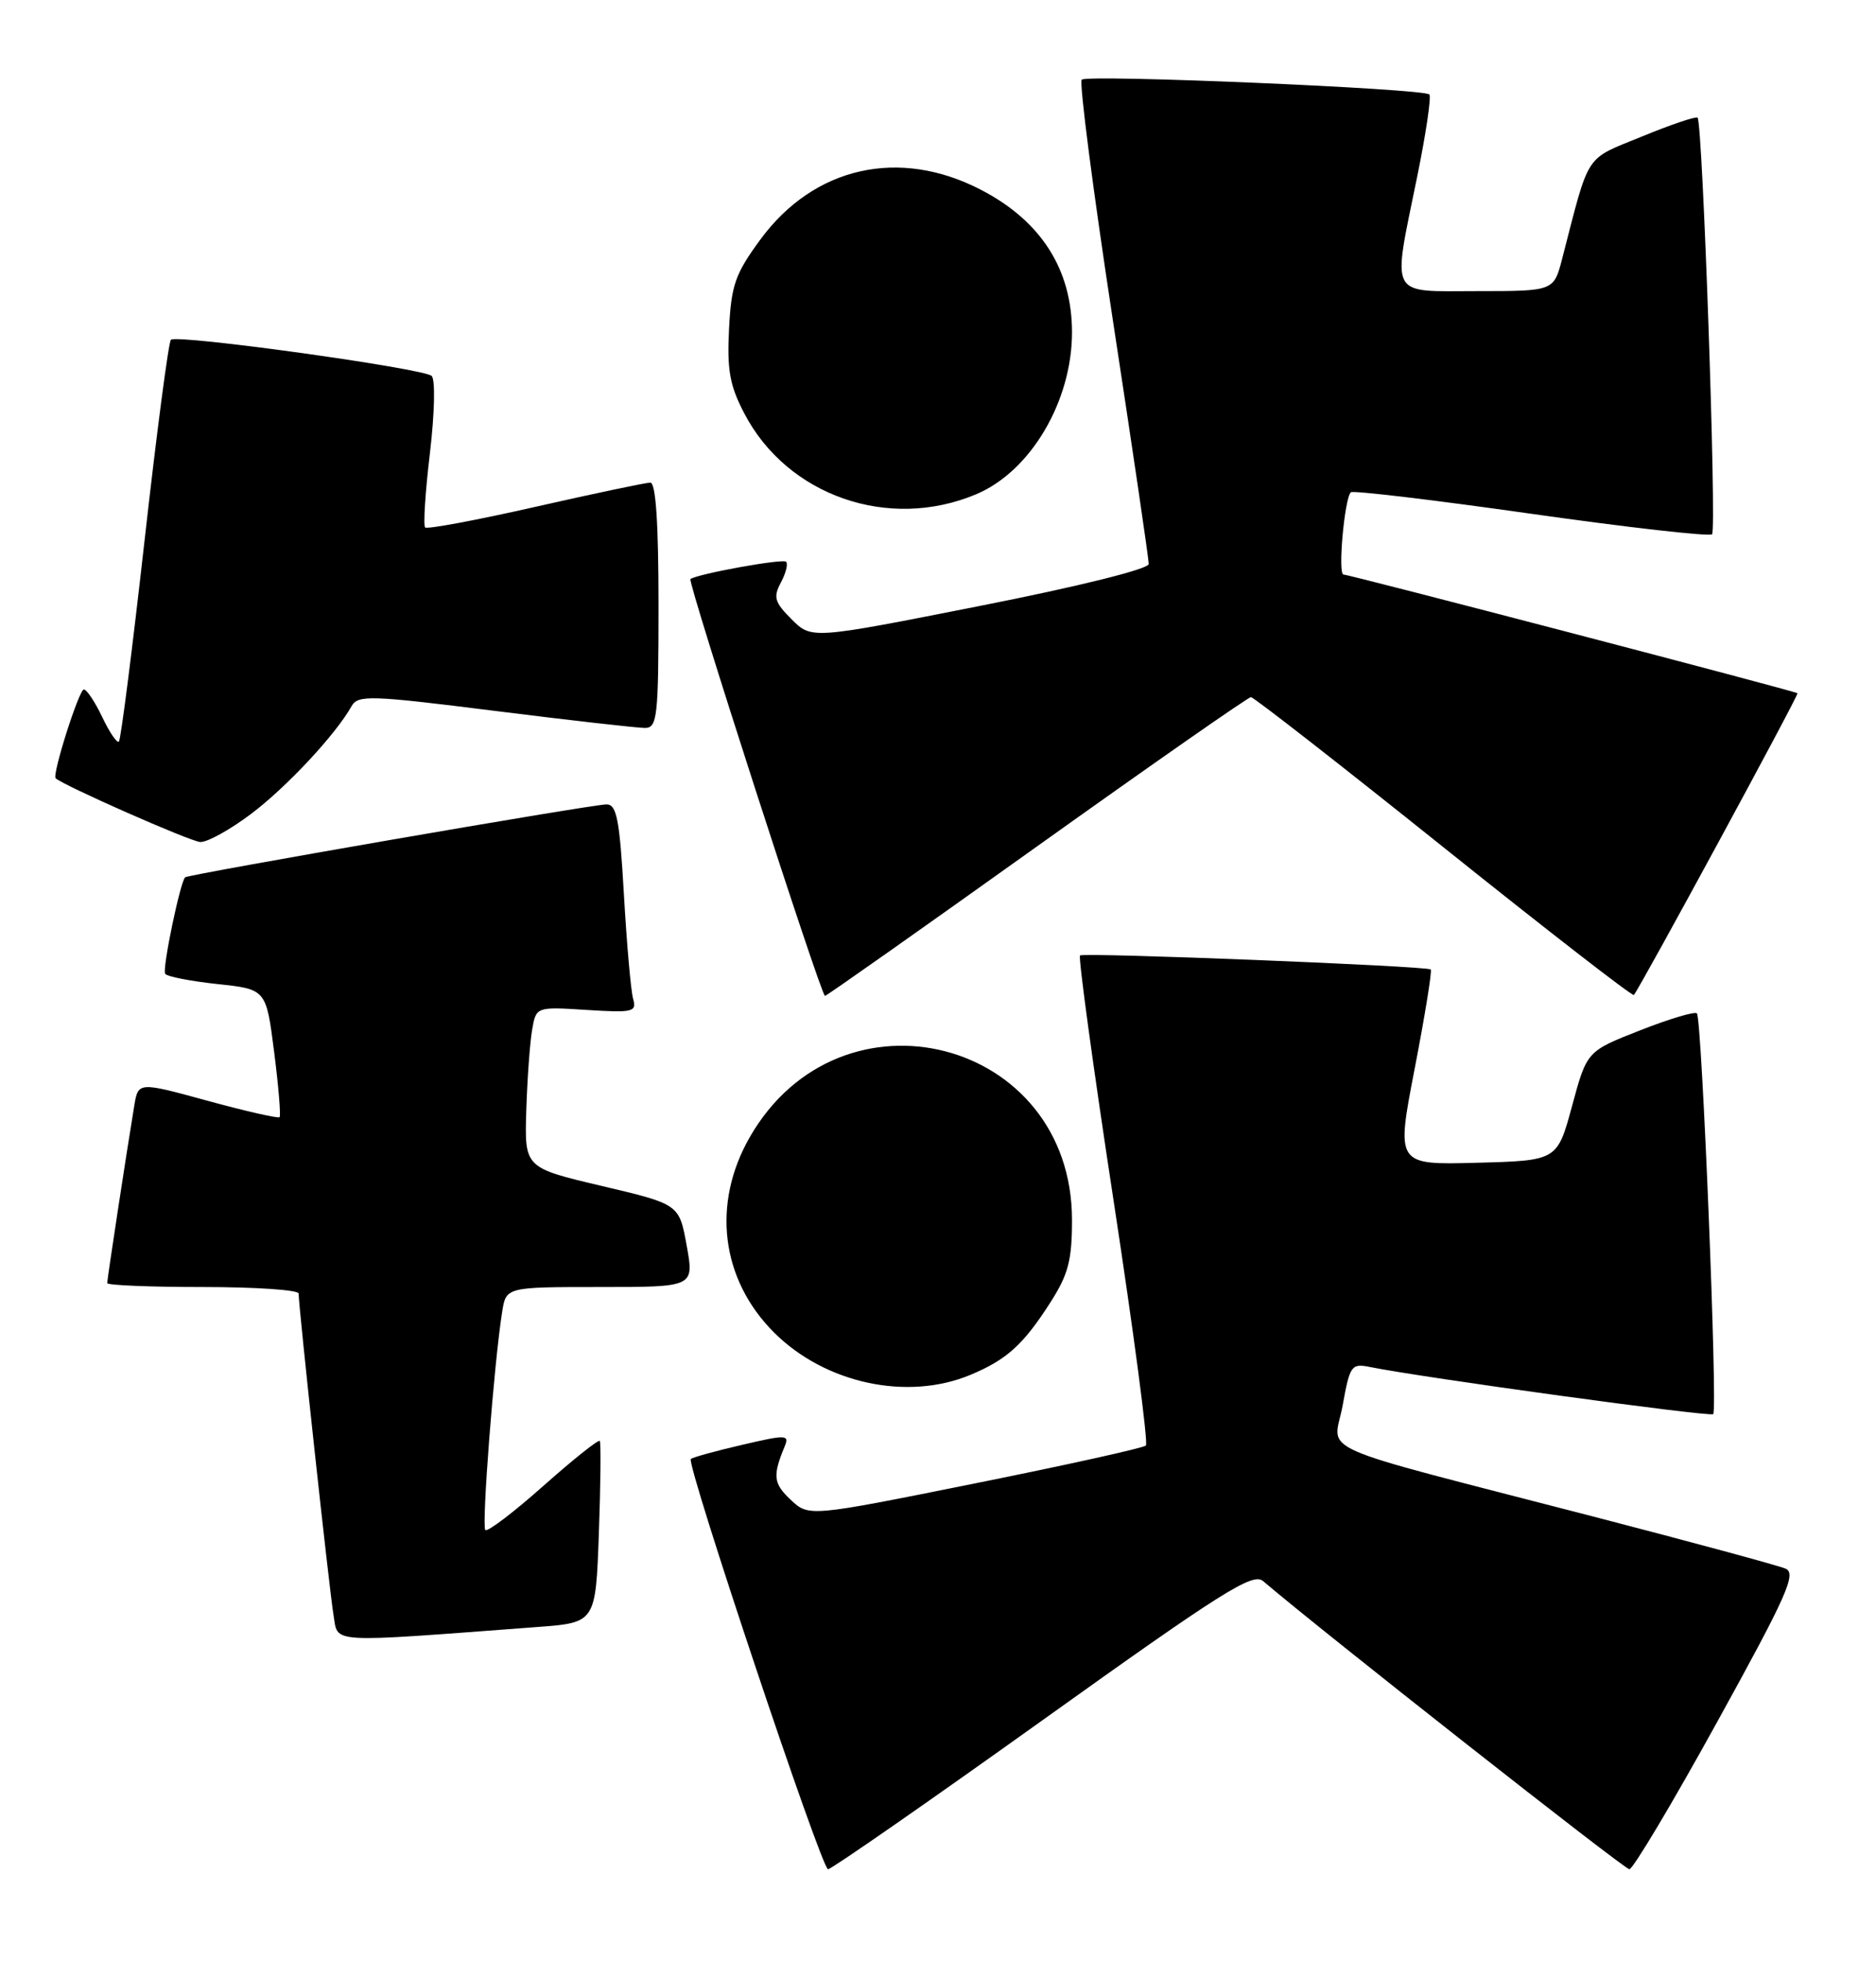 <?xml version="1.0" encoding="UTF-8" standalone="no"?>
<!DOCTYPE svg PUBLIC "-//W3C//DTD SVG 1.1//EN" "http://www.w3.org/Graphics/SVG/1.1/DTD/svg11.dtd" >
<svg xmlns="http://www.w3.org/2000/svg" xmlns:xlink="http://www.w3.org/1999/xlink" version="1.1" viewBox="0 0 245 256">
 <g >
 <path fill="currentColor"
d=" M 136.17 224.53 C 159.60 207.77 163.62 205.24 164.95 206.38 C 172.66 212.96 212.14 244.00 212.79 244.00 C 213.26 244.00 218.43 235.34 224.27 224.75 C 233.37 208.26 234.65 205.39 233.19 204.76 C 232.26 204.36 220.93 201.29 208.00 197.94 C 170.37 188.19 174.18 189.88 175.35 183.44 C 176.29 178.22 176.49 177.95 178.92 178.44 C 185.77 179.83 223.35 184.99 223.74 184.59 C 224.34 183.99 222.26 132.92 221.61 132.28 C 221.34 132.00 217.99 133.00 214.18 134.50 C 207.24 137.22 207.24 137.22 205.31 144.36 C 203.37 151.50 203.37 151.50 192.85 151.78 C 182.32 152.06 182.32 152.06 184.76 139.46 C 186.10 132.53 187.04 126.72 186.85 126.55 C 186.34 126.09 141.58 124.31 141.05 124.72 C 140.80 124.92 142.76 139.26 145.41 156.59 C 148.06 173.92 149.97 188.37 149.65 188.69 C 149.33 189.01 139.29 191.23 127.35 193.63 C 105.63 198.00 105.63 198.00 103.26 195.77 C 101.00 193.65 100.88 192.65 102.47 188.82 C 103.11 187.26 102.71 187.25 96.88 188.61 C 93.42 189.41 90.43 190.24 90.22 190.45 C 89.59 191.08 107.29 244.00 108.14 244.00 C 108.57 244.00 121.19 235.24 136.17 224.53 Z  M 70.15 212.38 C 77.79 211.81 77.79 211.81 78.21 200.16 C 78.44 193.74 78.49 188.32 78.33 188.09 C 78.16 187.87 74.85 190.51 70.96 193.96 C 67.08 197.41 63.67 200.00 63.38 199.72 C 62.88 199.22 64.52 177.89 65.58 171.25 C 66.09 168.00 66.09 168.00 78.38 168.00 C 90.66 168.00 90.66 168.00 89.68 162.60 C 88.70 157.19 88.70 157.19 78.60 154.81 C 68.50 152.43 68.50 152.43 68.73 144.97 C 68.86 140.86 69.20 136.13 69.49 134.45 C 70.01 131.41 70.01 131.41 76.61 131.83 C 82.69 132.21 83.17 132.10 82.68 130.37 C 82.39 129.34 81.85 123.21 81.48 116.75 C 80.92 106.96 80.54 105.00 79.21 105.00 C 77.33 105.00 24.65 114.12 24.18 114.52 C 23.54 115.09 21.17 126.47 21.57 127.11 C 21.79 127.47 24.85 128.07 28.37 128.45 C 34.76 129.13 34.76 129.13 35.80 137.31 C 36.38 141.81 36.69 145.64 36.51 145.83 C 36.32 146.01 32.09 145.05 27.11 143.69 C 18.05 141.21 18.05 141.21 17.53 144.36 C 16.59 150.01 14.00 166.97 14.00 167.49 C 14.00 167.77 19.62 168.00 26.50 168.00 C 33.38 168.00 39.00 168.38 39.00 168.85 C 39.00 170.61 43.02 207.64 43.56 210.85 C 44.19 214.56 42.46 214.46 70.15 212.38 Z  M 126.75 179.46 C 131.48 177.48 133.64 175.53 137.15 170.05 C 139.52 166.36 140.00 164.53 140.00 159.25 C 140.00 135.56 109.76 127.79 97.91 148.45 C 92.93 157.15 94.15 167.00 101.08 173.93 C 107.75 180.59 118.49 182.91 126.75 179.46 Z  M 135.41 110.50 C 150.43 99.78 163.01 91.00 163.37 91.00 C 163.73 91.00 175.06 99.83 188.55 110.63 C 202.04 121.43 213.21 130.09 213.38 129.88 C 214.28 128.77 234.97 90.64 234.75 90.49 C 234.31 90.18 176.22 75.00 175.46 75.00 C 174.69 75.00 175.58 65.09 176.41 64.26 C 176.67 64.00 187.26 65.26 199.94 67.06 C 212.63 68.86 223.27 70.06 223.59 69.74 C 224.21 69.13 222.36 16.02 221.70 15.36 C 221.49 15.16 218.22 16.26 214.43 17.82 C 206.86 20.92 207.65 19.71 204.02 33.75 C 202.92 38.00 202.92 38.00 192.96 38.00 C 181.22 38.00 181.81 39.12 185.08 23.06 C 186.23 17.44 186.94 12.61 186.67 12.33 C 185.89 11.56 141.98 9.69 141.27 10.40 C 140.92 10.75 142.75 24.86 145.33 41.76 C 147.92 58.67 150.03 73.00 150.02 73.62 C 150.01 74.28 140.91 76.54 127.99 79.09 C 105.99 83.44 105.99 83.44 103.39 80.85 C 101.15 78.61 100.96 77.95 101.98 76.04 C 102.63 74.82 102.94 73.60 102.66 73.33 C 102.22 72.89 91.09 74.91 90.17 75.59 C 89.75 75.89 107.23 130.00 107.74 130.00 C 107.94 130.00 120.40 121.22 135.41 110.50 Z  M 32.78 106.25 C 37.43 102.75 43.86 95.86 45.92 92.17 C 46.75 90.70 48.36 90.75 64.66 92.80 C 74.47 94.03 83.29 95.03 84.25 95.02 C 85.84 95.00 86.00 93.56 86.00 79.00 C 86.00 68.30 85.65 63.00 84.93 63.00 C 84.34 63.00 77.59 64.42 69.92 66.16 C 62.25 67.90 55.77 69.11 55.52 68.85 C 55.26 68.59 55.54 64.21 56.15 59.11 C 56.77 53.86 56.86 49.51 56.37 49.07 C 55.25 48.07 23.06 43.61 22.32 44.35 C 22.01 44.66 20.46 56.48 18.87 70.63 C 17.28 84.78 15.78 96.55 15.53 96.80 C 15.29 97.05 14.31 95.62 13.36 93.62 C 12.41 91.63 11.33 90.00 10.95 90.00 C 10.32 90.00 6.78 101.13 7.27 101.59 C 8.26 102.53 24.86 109.85 26.15 109.91 C 27.06 109.96 30.04 108.31 32.78 106.25 Z  M 127.50 64.51 C 134.60 61.52 140.00 52.38 140.00 43.38 C 140.00 35.17 135.97 28.86 128.14 24.79 C 117.45 19.23 106.30 21.74 99.30 31.27 C 96.01 35.75 95.50 37.21 95.21 42.95 C 94.94 48.28 95.30 50.33 97.19 53.94 C 102.79 64.71 116.06 69.34 127.50 64.51 Z "/>
</g>
</svg>